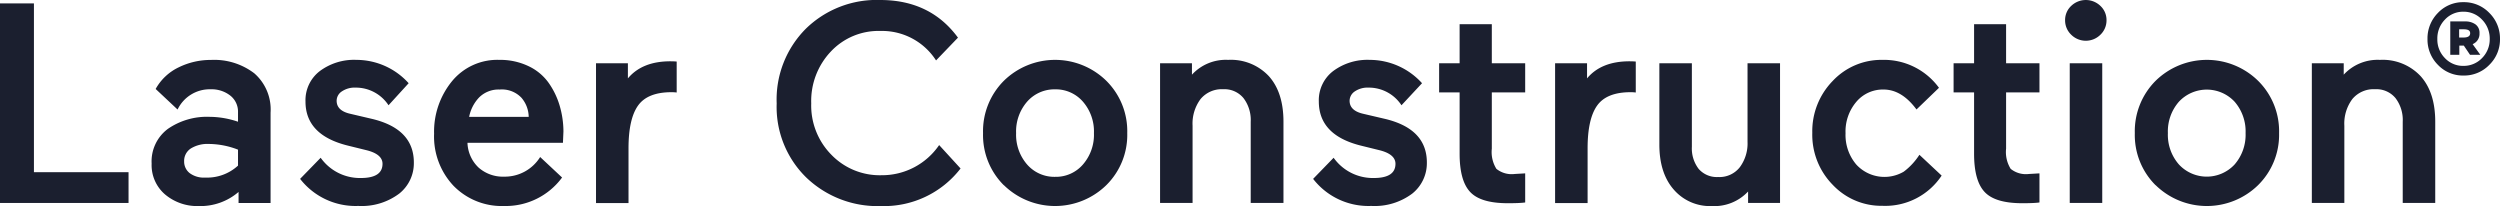 <svg xmlns="http://www.w3.org/2000/svg" viewBox="0 0 403.77 33.28"><defs><style>.cls-1{fill:#1b1f2f;}</style></defs><g id="Layer_2" data-name="Layer 2"><g id="Layer_1-2" data-name="Layer 1"><path class="cls-1" d="M20.76,32.78H0V.55H5.48V27.81H20.76Z"/><path class="cls-1" d="M32.09,33.28a8.06,8.06,0,0,1-5.41-1.86,6.23,6.23,0,0,1-2.19-5,6.54,6.54,0,0,1,2.63-5.61,11.1,11.1,0,0,1,6.76-1.94,14.4,14.4,0,0,1,4.56.79V18.14a3.29,3.29,0,0,0-1.27-2.72,4.9,4.9,0,0,0-3.15-1,5.76,5.76,0,0,0-5.34,3.27l-3.54-3.32a8.38,8.38,0,0,1,3.73-3.5,11.7,11.7,0,0,1,5.2-1.19,10.66,10.66,0,0,1,7,2.16,7.75,7.75,0,0,1,2.63,6.35v14.6H38.53V31A9.43,9.43,0,0,1,32.09,33.28Zm-2.35-7.22a2.36,2.36,0,0,0,.87,1.88,3.81,3.81,0,0,0,2.54.74,7.39,7.39,0,0,0,5.29-1.93V24.17a13.15,13.15,0,0,0-4.7-.92,5.13,5.13,0,0,0-2.92.73A2.39,2.39,0,0,0,29.74,26.06Z"/><path class="cls-1" d="M59.2,24.26l-3-.74q-6.87-1.69-6.86-7.13a5.92,5.92,0,0,1,2.3-4.9,9.25,9.25,0,0,1,5.94-1.82A11.37,11.37,0,0,1,66,13.44L62.75,17a6.31,6.31,0,0,0-5.3-2.85,3.69,3.69,0,0,0-2.25.62,1.81,1.81,0,0,0-.83,1.5c0,1.07.73,1.78,2.21,2.11l3.54.83c4.48,1.08,6.72,3.42,6.72,7.05a6.26,6.26,0,0,1-2.35,5,10.08,10.08,0,0,1-6.63,2,11.33,11.33,0,0,1-9.39-4.37l3.32-3.41a7.78,7.78,0,0,0,6.49,3.27c2.33,0,3.5-.76,3.5-2.3C61.78,25.43,60.92,24.69,59.2,24.26Z"/><path class="cls-1" d="M90.92,23.06H75.5a5.76,5.76,0,0,0,1.79,4,5.92,5.92,0,0,0,4.14,1.47,6.72,6.72,0,0,0,5.81-3.17l3.54,3.31a11.3,11.3,0,0,1-9.35,4.6A10.88,10.88,0,0,1,73.24,30a11.6,11.6,0,0,1-3.13-8.4A12.85,12.85,0,0,1,73,13.12a9.47,9.47,0,0,1,7.66-3.45,10.58,10.58,0,0,1,4.67,1,8.35,8.35,0,0,1,3.25,2.67A12.47,12.47,0,0,1,90.37,17,14.92,14.92,0,0,1,91,21.22ZM80.7,14.46a4.44,4.44,0,0,0-3.32,1.28,6.27,6.27,0,0,0-1.61,3.13h9.62a4.85,4.85,0,0,0-1.17-3.08A4.36,4.36,0,0,0,80.7,14.46Z"/><path class="cls-1" d="M109.29,9.94v5a7,7,0,0,0-.83-.05q-3.87,0-5.41,2.16t-1.54,6.91v8.84H96.26V10.22h5.15v2.44q2.31-2.76,6.86-2.76C108.58,9.9,108.92,9.91,109.29,9.94Z"/><path class="cls-1" d="M151.68,23.43l3.46,3.78a15.61,15.61,0,0,1-12.85,6.07,16.63,16.63,0,0,1-12.08-4.62,15.92,15.92,0,0,1-4.77-11.95,16.18,16.18,0,0,1,4.72-12.08,16.35,16.35,0,0,1,12-4.63q8.1,0,12.56,6.08l-3.54,3.68A10.37,10.37,0,0,0,142.2,5a10.55,10.55,0,0,0-8,3.31,11.61,11.61,0,0,0-3.18,8.38A11.32,11.32,0,0,0,134.28,25a10.86,10.86,0,0,0,8.1,3.3A11.17,11.17,0,0,0,151.68,23.43Z"/><path class="cls-1" d="M162.13,29.92a11.43,11.43,0,0,1-3.36-8.42,11.51,11.51,0,0,1,3.36-8.45,11.82,11.82,0,0,1,16.55,0,11.45,11.45,0,0,1,3.38,8.45,11.4,11.4,0,0,1-3.38,8.4,11.84,11.84,0,0,1-16.55,0Zm3.75-13.49a7.32,7.32,0,0,0-1.77,5.07,7.31,7.31,0,0,0,1.77,5.06,5.84,5.84,0,0,0,4.54,2,5.76,5.76,0,0,0,4.49-2,7.31,7.31,0,0,0,1.77-5.06,7.32,7.32,0,0,0-1.77-5.07,5.79,5.79,0,0,0-4.49-2A5.86,5.86,0,0,0,165.88,16.43Z"/><path class="cls-1" d="M192.61,20.3V32.78h-5.25V10.22h5.15v1.84a7.43,7.43,0,0,1,5.85-2.39,8.39,8.39,0,0,1,6.56,2.62q2.37,2.63,2.37,7.37V32.78H202V19.66a5.83,5.83,0,0,0-1.17-3.82,4,4,0,0,0-3.29-1.43A4.44,4.44,0,0,0,193.9,16,6.62,6.62,0,0,0,192.61,20.3Z"/><path class="cls-1" d="M222.8,24.26l-3-.74Q213,21.83,213,16.39a5.92,5.92,0,0,1,2.3-4.9,9.27,9.27,0,0,1,5.94-1.82,11.41,11.41,0,0,1,8.43,3.77L226.35,17a6.3,6.3,0,0,0-5.3-2.85,3.69,3.69,0,0,0-2.25.62,1.84,1.84,0,0,0-.83,1.5c0,1.07.74,1.78,2.21,2.11l3.55.83c4.48,1.08,6.72,3.42,6.72,7.05a6.29,6.29,0,0,1-2.35,5,10.12,10.12,0,0,1-6.63,2,11.3,11.3,0,0,1-9.39-4.37l3.31-3.41a7.78,7.78,0,0,0,6.49,3.27c2.33,0,3.5-.76,3.5-2.3C225.38,25.43,224.52,24.69,222.8,24.26Z"/><path class="cls-1" d="M243.52,32.82c-2.92,0-4.94-.6-6.08-1.82s-1.7-3.27-1.7-6.19V14.92h-3.31v-4.7h3.31V3.91h5.2v6.31h5.39v4.7h-5.39V24a5.14,5.14,0,0,0,.74,3.27,3.92,3.92,0,0,0,2.94.83l1.71-.1v4.7C245.65,32.79,244.72,32.82,243.52,32.82Z"/><path class="cls-1" d="M264.19,9.94v5a6.86,6.86,0,0,0-.83-.05q-3.87,0-5.41,2.16t-1.54,6.91v8.84h-5.25V10.22h5.16v2.44q2.3-2.76,6.86-2.76C263.48,9.9,263.82,9.91,264.19,9.94Z"/><path class="cls-1" d="M268,10.22h5.25V23.71a5.42,5.42,0,0,0,1.1,3.57,3.88,3.88,0,0,0,3.13,1.31A4.17,4.17,0,0,0,281,27a6.44,6.44,0,0,0,1.24-4.1V10.22h5.25V32.78h-5.16V30.93a7.46,7.46,0,0,1-5.85,2.35,7.73,7.73,0,0,1-6.12-2.62Q268,28,268,23.34Z"/><path class="cls-1" d="M304.19,14.46a5.58,5.58,0,0,0-4.39,2,7.39,7.39,0,0,0-1.73,5.07,7.35,7.35,0,0,0,1.75,5.06,6.17,6.17,0,0,0,7.66,1.13A10.5,10.5,0,0,0,310,25l3.59,3.36a10.92,10.92,0,0,1-9.58,4.88,10.78,10.78,0,0,1-8-3.38,11.54,11.54,0,0,1-3.31-8.4A11.62,11.62,0,0,1,296,13.07a10.77,10.77,0,0,1,8-3.4,11,11,0,0,1,9.16,4.51l-3.63,3.5Q307.14,14.45,304.19,14.46Z"/><path class="cls-1" d="M326.61,32.82c-2.92,0-4.94-.6-6.08-1.82s-1.7-3.27-1.7-6.19V14.92h-3.31v-4.7h3.31V3.91H324v6.31h5.39v4.7H324V24a5.14,5.14,0,0,0,.74,3.27,3.92,3.92,0,0,0,2.94.83l1.71-.1v4.7C328.74,32.79,327.81,32.82,326.61,32.82Z"/><path class="cls-1" d="M334.53,5.62a3.19,3.19,0,0,1-1-2.35,3.12,3.12,0,0,1,1-2.33,3.4,3.4,0,0,1,4.69,0,3.12,3.12,0,0,1,1,2.33,3.19,3.19,0,0,1-1,2.35,3.34,3.34,0,0,1-4.69,0Zm5,27.16h-5.25V10.22h5.25Z"/><path class="cls-1" d="M348.15,29.92a11.43,11.43,0,0,1-3.36-8.42,11.51,11.51,0,0,1,3.36-8.45,11.82,11.82,0,0,1,16.55,0,11.46,11.46,0,0,1,3.39,8.45,11.41,11.41,0,0,1-3.39,8.4,11.84,11.84,0,0,1-16.55,0Zm3.76-13.49a7.28,7.28,0,0,0-1.78,5.07,7.27,7.27,0,0,0,1.78,5.06,6.13,6.13,0,0,0,9,0,7.31,7.31,0,0,0,1.77-5.06,7.32,7.32,0,0,0-1.77-5.07,6.15,6.15,0,0,0-9,0Z"/><path class="cls-1" d="M378.63,20.3V32.78h-5.25V10.22h5.15v1.84a7.45,7.45,0,0,1,5.85-2.39,8.39,8.39,0,0,1,6.56,2.62q2.37,2.63,2.37,7.37V32.78h-5.25V19.66a5.83,5.83,0,0,0-1.17-3.82,4,4,0,0,0-3.29-1.43A4.46,4.46,0,0,0,379.92,16,6.62,6.62,0,0,0,378.63,20.3Z"/><path class="cls-1" d="M392.06,6.3a5.83,5.83,0,0,1,1.68-4.21A5.56,5.56,0,0,1,397.88.35a5.66,5.66,0,0,1,4.17,1.74,5.79,5.79,0,0,1,1.72,4.21,5.72,5.72,0,0,1-1.72,4.17,5.65,5.65,0,0,1-4.17,1.73,5.55,5.55,0,0,1-4.14-1.73A5.76,5.76,0,0,1,392.06,6.3Zm1.59,0a4.24,4.24,0,0,0,1.22,3.08,4,4,0,0,0,3,1.26,4.09,4.09,0,0,0,3-1.26,4.26,4.26,0,0,0,1.24-3.08,4.36,4.36,0,0,0-1.24-3.13,4.07,4.07,0,0,0-3-1.28,4,4,0,0,0-3,1.28A4.34,4.34,0,0,0,393.65,6.3Zm6.94,2.55h-1.66l-1-1.48h-.73V8.85h-1.46V3.46h2.43a2.78,2.78,0,0,1,1.63.47,1.66,1.66,0,0,1,.66,1.44,1.79,1.79,0,0,1-1.11,1.76Zm-2.71-4.12h-.71V6.06h.71c.72,0,1.07-.23,1.07-.69S398.6,4.73,397.88,4.73Z"/></g></g></svg>